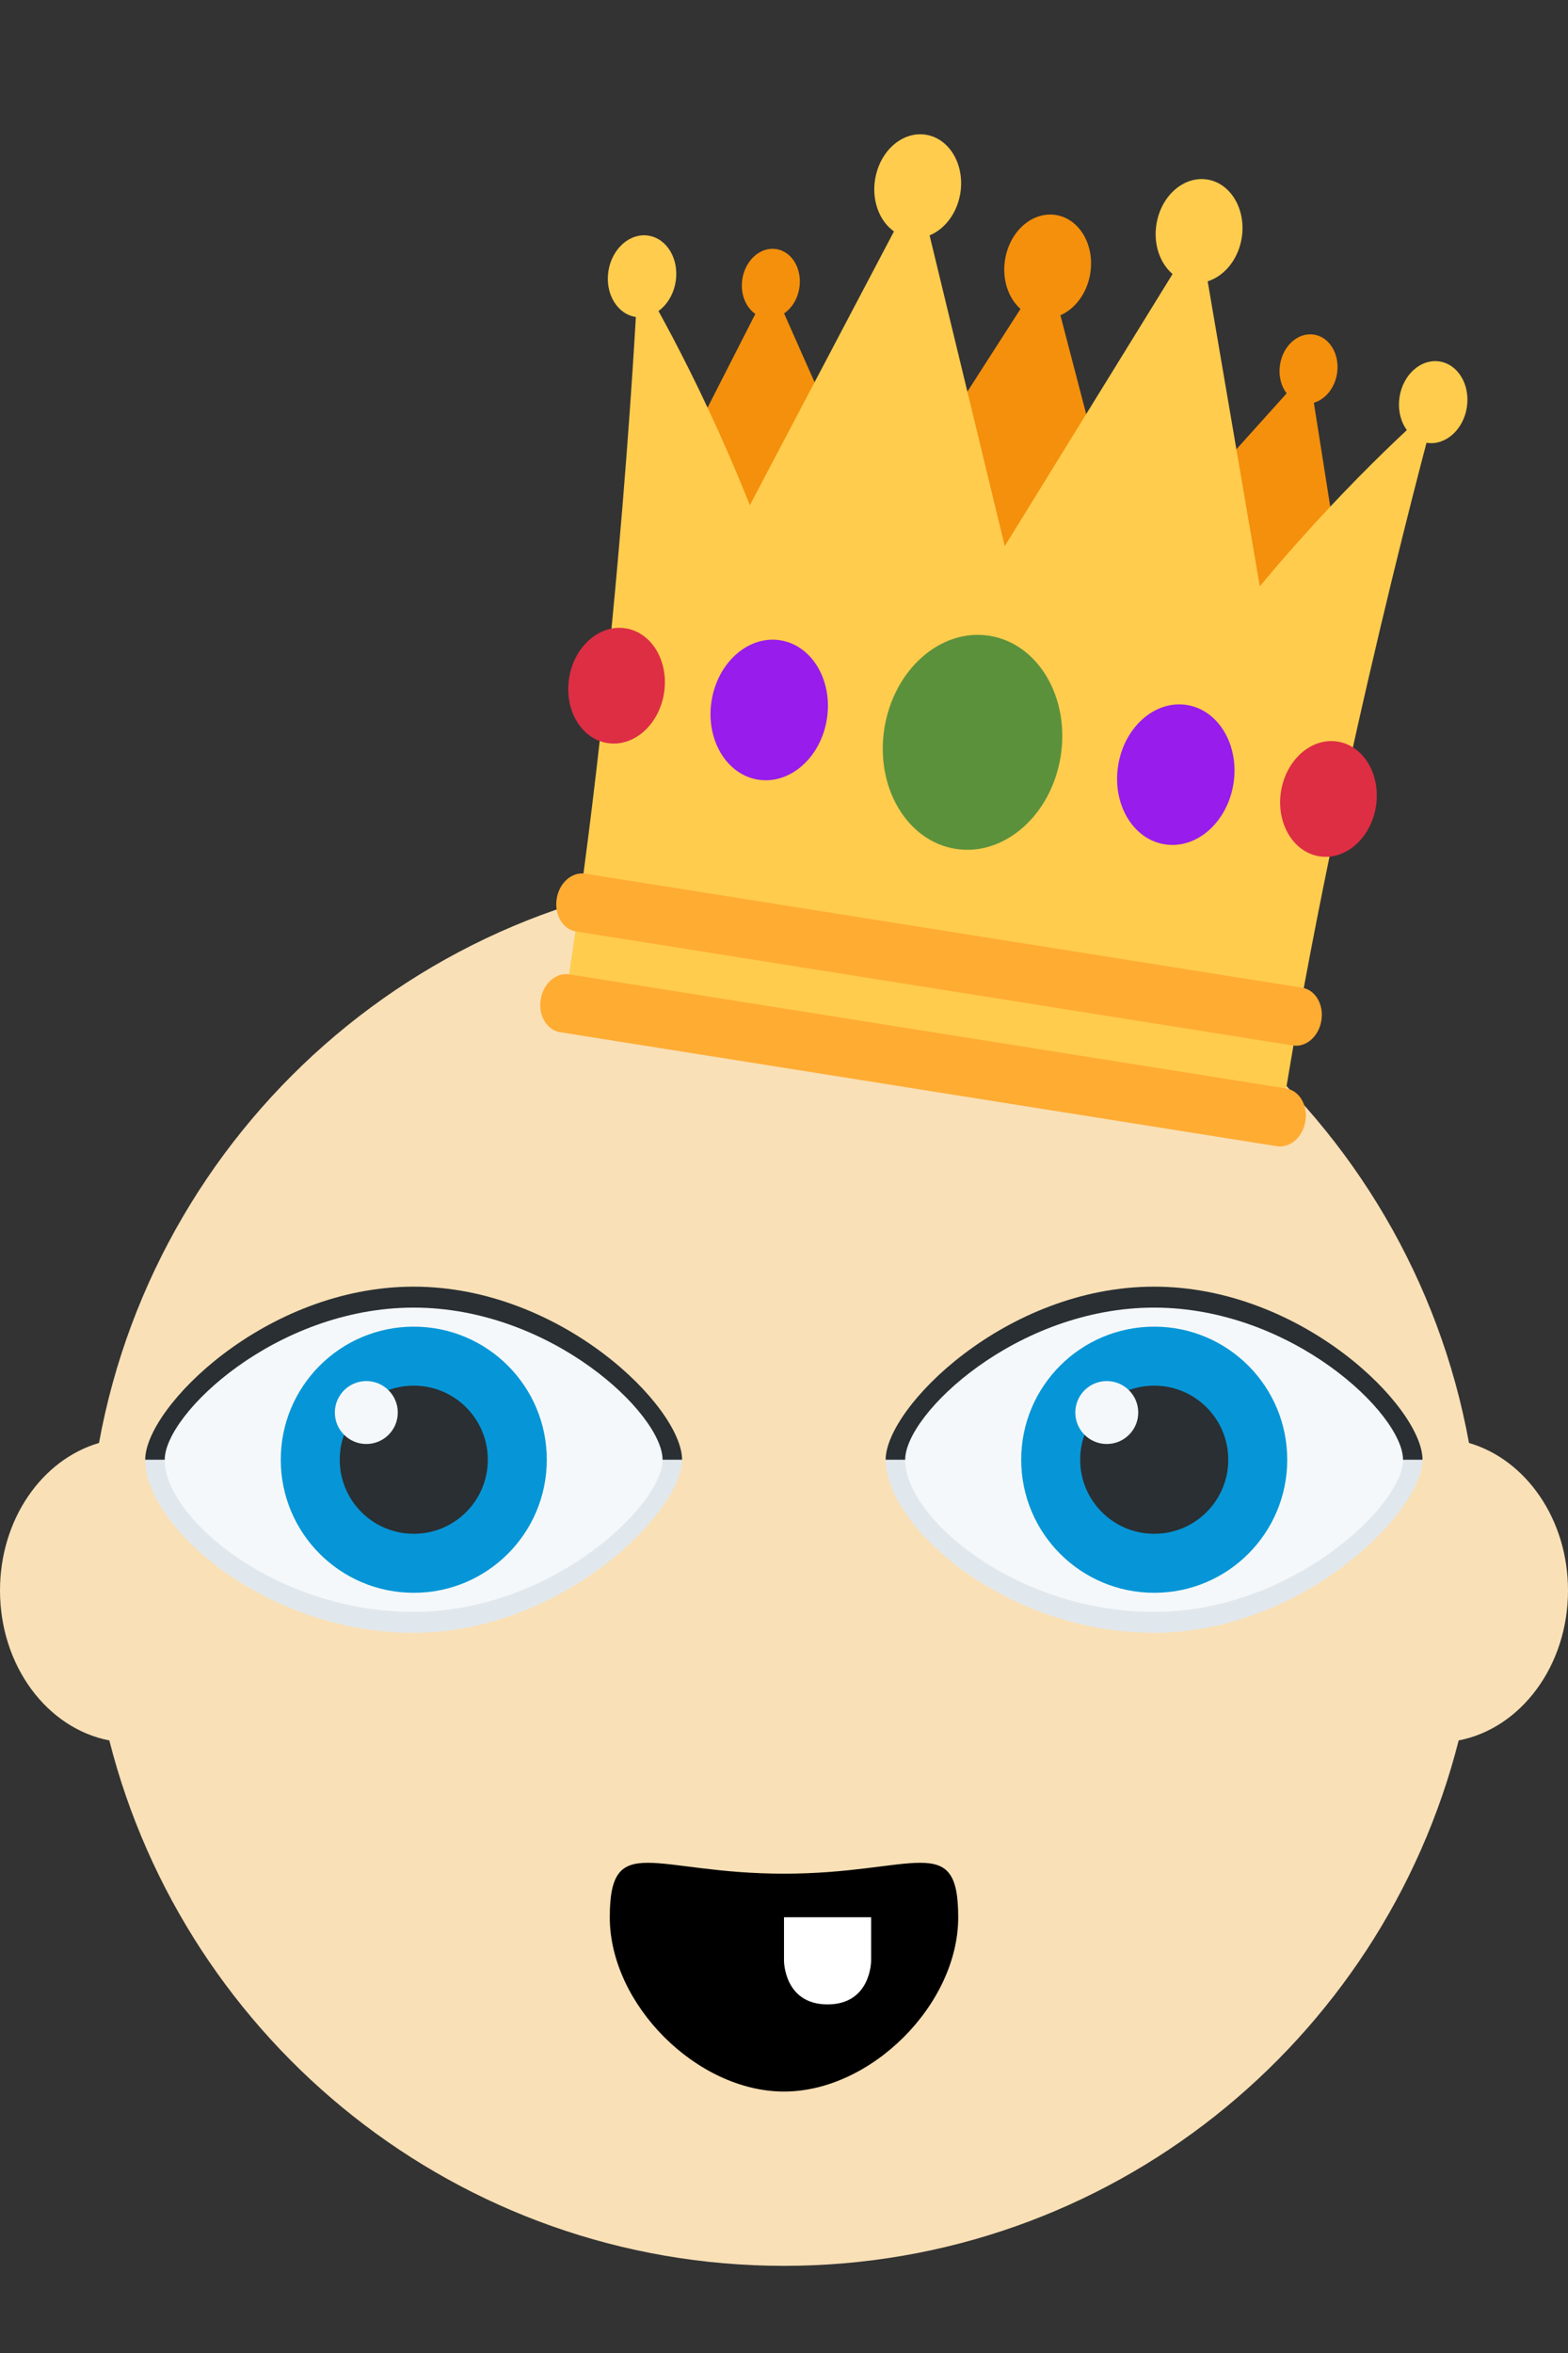 <svg width="36" height="54" viewBox="0 0 36 54" fill="none" xmlns="http://www.w3.org/2000/svg">
<rect x="0" y="0" width="36" height="54" fill="#333333" stroke="none"/>
<path d="M36 36.5C36 34.861 35.03 33.496 33.727 33.115C32.367 25.658 25.85 20 18 20C10.15 20 3.633 25.658 2.273 33.115C0.97 33.496 0 34.861 0 36.5C0 38.236 1.087 39.668 2.51 39.942C4.269 46.868 10.527 52 18 52C25.473 52 31.731 46.868 33.49 39.942C34.912 39.668 36 38.236 36 36.5Z" fill="#F9E0B6"/>
<path d="M18 43C15 43 14 42 14 44C14 46 16 48 18 48C20 48 22 46 22 44C22 42 21 43 18 43Z" fill="black"/>
<path d="M18 44H20V45C20 45 20 46 19 46C18 46 18 45 18 45V44Z" fill="white"/>
<path d="M15.66 33.5C15.66 34.693 12.9 37.472 9.497 37.472C6.093 37.472 3.334 35.034 3.334 33.5C3.334 32.303 15.66 32.303 15.66 33.5Z" fill="#E1E8ED"/>
<path d="M15.66 33.5H3.334C3.334 32.304 6.094 29.528 9.497 29.528C12.9 29.528 15.66 32.303 15.66 33.5Z" fill="#292F33"/>
<path d="M15.212 33.5C15.212 34.549 12.653 36.991 9.497 36.991C6.341 36.991 3.782 34.848 3.782 33.5C3.782 32.449 6.341 30.009 9.497 30.009C12.653 30.009 15.212 32.449 15.212 33.5Z" fill="#F5F8FA"/>
<path d="M9.5 36.554C11.187 36.554 12.554 35.187 12.554 33.5C12.554 31.813 11.187 30.446 9.5 30.446C7.813 30.446 6.446 31.813 6.446 33.5C6.446 35.187 7.813 36.554 9.5 36.554Z" fill="#0696D7"/>
<path d="M9.5 35.2C10.439 35.2 11.2 34.439 11.2 33.5C11.2 32.561 10.439 31.8 9.5 31.8C8.561 31.8 7.8 32.561 7.8 33.5C7.8 34.439 8.561 35.2 9.5 35.2Z" fill="#292F33"/>
<path d="M8.41 33.139C8.809 33.139 9.133 32.816 9.133 32.417C9.133 32.018 8.809 31.695 8.41 31.695C8.012 31.695 7.688 32.018 7.688 32.417C7.688 32.816 8.012 33.139 8.41 33.139Z" fill="#F5F8FA"/>
<path d="M32.66 33.5C32.66 34.693 29.901 37.472 26.497 37.472C23.093 37.472 20.334 35.034 20.334 33.5C20.334 32.303 32.66 32.303 32.66 33.5Z" fill="#E1E8ED"/>
<path d="M32.66 33.5H20.334C20.334 32.304 23.094 29.528 26.497 29.528C29.901 29.528 32.66 32.303 32.66 33.5Z" fill="#292F33"/>
<path d="M32.212 33.5C32.212 34.549 29.653 36.991 26.497 36.991C23.341 36.991 20.782 34.848 20.782 33.5C20.782 32.449 23.341 30.009 26.497 30.009C29.653 30.009 32.212 32.449 32.212 33.5Z" fill="#F5F8FA"/>
<path d="M26.5 36.554C28.187 36.554 29.554 35.187 29.554 33.5C29.554 31.813 28.187 30.446 26.5 30.446C24.813 30.446 23.446 31.813 23.446 33.5C23.446 35.187 24.813 36.554 26.5 36.554Z" fill="#0696D7"/>
<path d="M26.5 35.2C27.439 35.2 28.2 34.439 28.2 33.5C28.2 32.561 27.439 31.8 26.5 31.8C25.561 31.8 24.8 32.561 24.8 33.5C24.8 34.439 25.561 35.2 26.5 35.2Z" fill="#292F33"/>
<path d="M25.41 33.139C25.809 33.139 26.133 32.816 26.133 32.417C26.133 32.018 25.809 31.695 25.41 31.695C25.012 31.695 24.688 32.018 24.688 32.417C24.688 32.816 25.012 33.139 25.41 33.139Z" fill="#F5F8FA"/>
<g clip-path="url(#clip0_99_284)">
<path d="M20.772 13.441L17.698 6.507L14.656 12.468L20.772 13.441Z" fill="#F4900C"/>
<path d="M24.054 6.117L19.147 13.758L26.348 14.903L24.054 6.117Z" fill="#F4900C"/>
<path d="M24.97 14.108L30.043 8.469L31.086 15.08L24.97 14.108Z" fill="#F4900C"/>
<path d="M28.924 13.455L27.53 5.302L23.073 12.526L23.069 12.527L23.066 12.524L21.07 4.275L17.216 11.594C15.956 8.431 14.65 6.327 14.65 6.327C14.65 6.327 14.254 14.902 12.962 23.024L29.422 25.642C30.714 17.52 32.997 9.244 32.997 9.244C32.997 9.244 31.102 10.84 28.924 13.455Z" fill="#FFCC4D"/>
<path d="M21.939 19.481C23.057 19.659 24.137 18.708 24.352 17.358C24.567 16.007 23.835 14.768 22.717 14.591C21.599 14.413 20.52 15.364 20.305 16.714C20.09 18.065 20.822 19.303 21.939 19.481Z" fill="#5C913B"/>
<path d="M26.741 19.377C27.472 19.494 28.178 18.872 28.319 17.988C28.459 17.105 27.98 16.295 27.249 16.179C26.518 16.063 25.812 16.684 25.672 17.568C25.531 18.451 26.01 19.261 26.741 19.377Z" fill="#981CEB"/>
<path d="M30.291 19.652C30.893 19.748 31.475 19.236 31.59 18.509C31.706 17.781 31.312 17.114 30.71 17.019C30.108 16.923 29.527 17.435 29.411 18.162C29.295 18.889 29.689 19.556 30.291 19.652Z" fill="#DD2E44"/>
<path d="M17.406 17.893C18.137 18.009 18.844 17.387 18.984 16.504C19.125 15.621 18.646 14.811 17.915 14.694C17.184 14.578 16.478 15.2 16.337 16.083C16.197 16.967 16.675 17.777 17.406 17.893Z" fill="#981CEB"/>
<path d="M13.946 17.053C14.548 17.149 15.129 16.637 15.245 15.91C15.361 15.182 14.967 14.515 14.365 14.42C13.763 14.324 13.181 14.836 13.066 15.563C12.95 16.291 13.344 16.958 13.946 17.053Z" fill="#DD2E44"/>
<path d="M29.317 26.305L12.857 23.688C12.554 23.639 12.355 23.304 12.414 22.937C12.472 22.571 12.765 22.313 13.068 22.361L29.527 24.979C29.831 25.027 30.029 25.362 29.971 25.729C29.913 26.096 29.62 26.353 29.317 26.305ZM29.684 23.993L13.224 21.376C12.921 21.328 12.723 20.993 12.781 20.626C12.839 20.259 13.132 20.002 13.435 20.05L29.895 22.667C30.198 22.715 30.397 23.051 30.338 23.418C30.28 23.784 29.988 24.042 29.684 23.993Z" fill="#FFAC33"/>
<path d="M14.593 7.274C15.019 7.342 15.431 6.979 15.513 6.464C15.595 5.949 15.316 5.476 14.89 5.408C14.463 5.34 14.051 5.703 13.969 6.218C13.887 6.734 14.167 7.206 14.593 7.274Z" fill="#FFCC4D"/>
<path d="M17.572 7.297C17.934 7.354 18.283 7.047 18.352 6.611C18.421 6.174 18.185 5.774 17.824 5.716C17.462 5.659 17.113 5.966 17.044 6.403C16.975 6.839 17.211 7.24 17.572 7.297Z" fill="#F4900C"/>
<path d="M20.882 5.458C21.422 5.544 21.945 5.084 22.049 4.431C22.152 3.778 21.799 3.178 21.258 3.092C20.717 3.006 20.195 3.466 20.091 4.12C19.987 4.773 20.341 5.372 20.882 5.458Z" fill="#FFCC4D"/>
<path d="M32.757 10.162C33.183 10.23 33.595 9.867 33.677 9.352C33.759 8.837 33.48 8.364 33.054 8.296C32.627 8.228 32.215 8.591 32.133 9.106C32.051 9.622 32.331 10.094 32.757 10.162Z" fill="#FFCC4D"/>
<path d="M29.917 9.26C30.279 9.317 30.628 9.01 30.697 8.574C30.766 8.137 30.53 7.737 30.169 7.679C29.808 7.622 29.458 7.929 29.389 8.366C29.32 8.802 29.556 9.202 29.917 9.26Z" fill="#F4900C"/>
<path d="M27.342 6.485C27.882 6.571 28.405 6.111 28.509 5.458C28.612 4.805 28.258 4.205 27.718 4.12C27.177 4.034 26.655 4.493 26.551 5.147C26.447 5.8 26.801 6.399 27.342 6.485Z" fill="#FFCC4D"/>
<path d="M23.866 7.3C24.406 7.386 24.929 6.926 25.032 6.272C25.136 5.619 24.782 5.02 24.242 4.934C23.701 4.848 23.179 5.308 23.075 5.961C22.971 6.614 23.325 7.214 23.866 7.3Z" fill="#F4900C"/>
</g>
<defs>
<clipPath id="clip0_99_284">
<rect width="20" height="24.169" fill="white" transform="translate(14.795 0.883) rotate(9.034)"/>
</clipPath>
</defs>
</svg>
